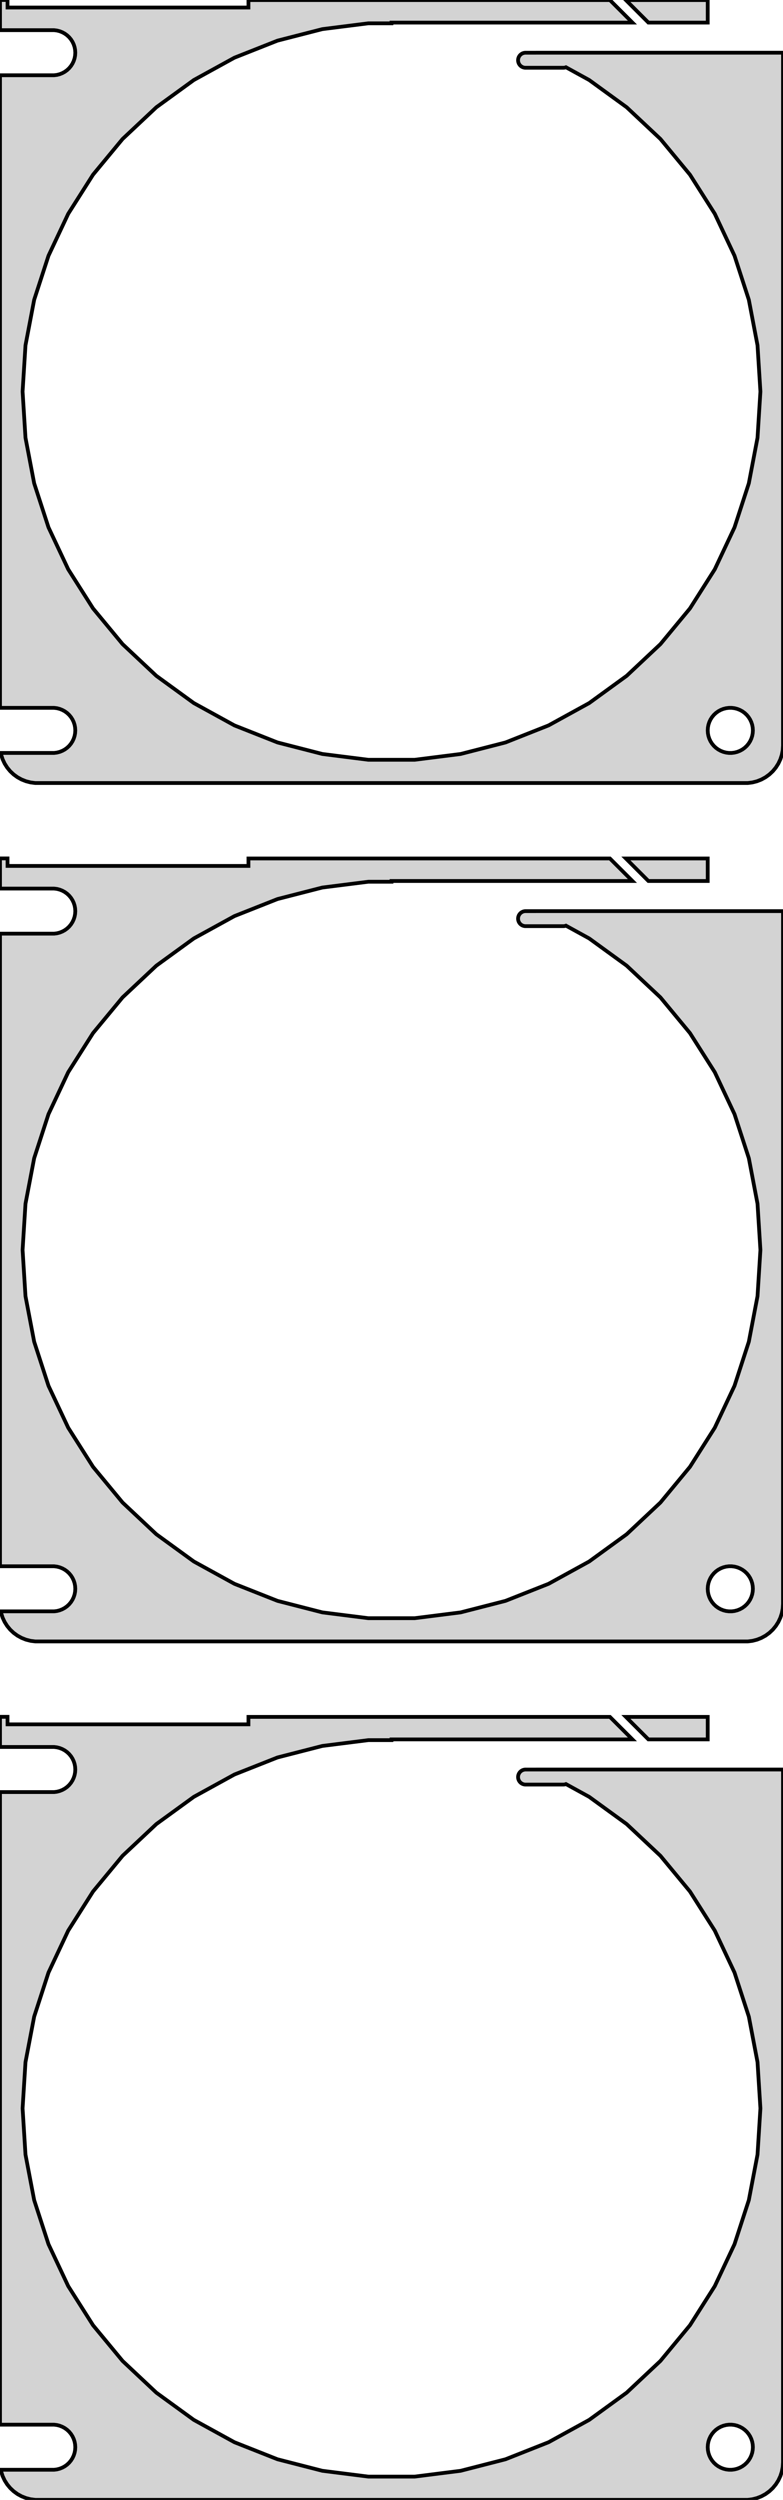 <?xml version="1.0" standalone="no"?>
<!DOCTYPE svg PUBLIC "-//W3C//DTD SVG 1.1//EN" "http://www.w3.org/Graphics/SVG/1.1/DTD/svg11.dtd">
<svg width="104mm" height="332mm" viewBox="-52 -622 104 332" xmlns="http://www.w3.org/2000/svg" version="1.1">
<title>OpenSCAD Model</title>
<path d="
M 47.937,-518.089 L 48.545,-518.245 L 49.129,-518.476 L 49.679,-518.778 L 50.187,-519.147 L 50.645,-519.577
 L 51.045,-520.061 L 51.382,-520.591 L 51.649,-521.159 L 51.843,-521.757 L 51.961,-522.373 L 52,-523
 L 52,-615 L 19.187,-615 L 19.192,-614.998 L 17.748,-614.998 L 17.624,-614.982 L 17.502,-614.951
 L 17.385,-614.905 L 17.275,-614.844 L 17.174,-614.771 L 17.082,-614.685 L 17.002,-614.588 L 16.935,-614.482
 L 16.881,-614.368 L 16.842,-614.249 L 16.819,-614.125 L 16.811,-614 L 16.819,-613.875 L 16.842,-613.751
 L 16.881,-613.632 L 16.935,-613.518 L 17.002,-613.412 L 17.082,-613.315 L 17.174,-613.229 L 17.275,-613.156
 L 17.385,-613.095 L 17.502,-613.049 L 17.624,-613.018 L 17.748,-613.002 L 22.874,-613.002 L 22.998,-613.018
 L 23.12,-613.049 L 23.17,-613.069 L 26.256,-611.372 L 31.234,-607.755 L 35.719,-603.543 L 39.642,-598.801
 L 42.939,-593.606 L 45.559,-588.038 L 47.461,-582.186 L 48.614,-576.141 L 49,-570 L 48.614,-563.859
 L 47.461,-557.814 L 45.559,-551.962 L 42.939,-546.394 L 39.642,-541.199 L 35.719,-536.457 L 31.234,-532.245
 L 26.256,-528.628 L 20.863,-525.663 L 15.142,-523.398 L 9.182,-521.868 L 3.077,-521.097 L -3.077,-521.097
 L -9.182,-521.868 L -15.142,-523.398 L -20.863,-525.663 L -26.256,-528.628 L -31.234,-532.245 L -35.719,-536.457
 L -39.642,-541.199 L -42.939,-546.394 L -45.559,-551.962 L -47.461,-557.814 L -48.614,-563.859 L -49,-570
 L -48.614,-576.141 L -47.461,-582.186 L -45.559,-588.038 L -42.939,-593.606 L -39.642,-598.801 L -35.719,-603.543
 L -31.234,-607.755 L -26.256,-611.372 L -20.863,-614.337 L -15.142,-616.602 L -9.182,-618.132 L -3.077,-618.903
 L 0,-618.903 L 0,-619 L 32,-619 L 29.01,-621.99 L -19,-621.99 L -19,-621
 L -51,-621 L -51,-622 L -52,-622 L -52,-617.994 L -44.812,-617.994 L -44.438,-617.947
 L -44.073,-617.853 L -43.723,-617.714 L -43.392,-617.533 L -43.088,-617.312 L -42.813,-617.054 L -42.573,-616.763
 L -42.371,-616.445 L -42.211,-616.104 L -42.094,-615.746 L -42.024,-615.376 L -42,-615 L -42.024,-614.624
 L -42.094,-614.254 L -42.211,-613.896 L -42.371,-613.555 L -42.573,-613.237 L -42.813,-612.946 L -43.088,-612.688
 L -43.392,-612.467 L -43.723,-612.286 L -44.073,-612.147 L -44.438,-612.053 L -44.812,-612.006 L -52,-612.006
 L -52,-527.994 L -44.812,-527.994 L -44.438,-527.947 L -44.073,-527.853 L -43.723,-527.714 L -43.392,-527.533
 L -43.088,-527.312 L -42.813,-527.054 L -42.573,-526.763 L -42.371,-526.445 L -42.211,-526.104 L -42.094,-525.746
 L -42.024,-525.376 L -42,-525 L -42.024,-524.624 L -42.094,-524.254 L -42.211,-523.896 L -42.371,-523.555
 L -42.573,-523.237 L -42.813,-522.946 L -43.088,-522.688 L -43.392,-522.467 L -43.723,-522.286 L -44.073,-522.147
 L -44.438,-522.053 L -44.812,-522.006 L -51.891,-522.006 L -51.843,-521.757 L -51.649,-521.159 L -51.382,-520.591
 L -51.045,-520.061 L -50.645,-519.577 L -50.187,-519.147 L -49.679,-518.778 L -49.129,-518.476 L -48.545,-518.245
 L -47.937,-518.089 L -47.314,-518.01 L 47.314,-518.01 z
M 44.812,-522.006 L 44.438,-522.053 L 44.073,-522.147 L 43.723,-522.286 L 43.392,-522.467 L 43.088,-522.688
 L 42.813,-522.946 L 42.573,-523.237 L 42.371,-523.555 L 42.211,-523.896 L 42.094,-524.254 L 42.024,-524.624
 L 42,-525 L 42.024,-525.376 L 42.094,-525.746 L 42.211,-526.104 L 42.371,-526.445 L 42.573,-526.763
 L 42.813,-527.054 L 43.088,-527.312 L 43.392,-527.533 L 43.723,-527.714 L 44.073,-527.853 L 44.438,-527.947
 L 44.812,-527.994 L 45.188,-527.994 L 45.562,-527.947 L 45.927,-527.853 L 46.277,-527.714 L 46.608,-527.533
 L 46.912,-527.312 L 47.187,-527.054 L 47.427,-526.763 L 47.629,-526.445 L 47.789,-526.104 L 47.906,-525.746
 L 47.976,-525.376 L 48,-525 L 47.976,-524.624 L 47.906,-524.254 L 47.789,-523.896 L 47.629,-523.555
 L 47.427,-523.237 L 47.187,-522.946 L 46.912,-522.688 L 46.608,-522.467 L 46.277,-522.286 L 45.927,-522.147
 L 45.562,-522.053 L 45.188,-522.006 z
M 42,-621.99 L 31.131,-621.99 L 34.121,-619 L 42,-619 z
M 47.937,-404.089 L 48.545,-404.245 L 49.129,-404.476 L 49.679,-404.778 L 50.187,-405.147 L 50.645,-405.577
 L 51.045,-406.061 L 51.382,-406.591 L 51.649,-407.159 L 51.843,-407.757 L 51.961,-408.373 L 52,-409
 L 52,-501 L 19.187,-501 L 19.192,-500.998 L 17.748,-500.998 L 17.624,-500.982 L 17.502,-500.951
 L 17.385,-500.905 L 17.275,-500.844 L 17.174,-500.771 L 17.082,-500.685 L 17.002,-500.588 L 16.935,-500.482
 L 16.881,-500.368 L 16.842,-500.249 L 16.819,-500.125 L 16.811,-500 L 16.819,-499.875 L 16.842,-499.751
 L 16.881,-499.632 L 16.935,-499.518 L 17.002,-499.412 L 17.082,-499.315 L 17.174,-499.229 L 17.275,-499.156
 L 17.385,-499.095 L 17.502,-499.049 L 17.624,-499.018 L 17.748,-499.002 L 22.874,-499.002 L 22.998,-499.018
 L 23.12,-499.049 L 23.17,-499.069 L 26.256,-497.372 L 31.234,-493.755 L 35.719,-489.543 L 39.642,-484.801
 L 42.939,-479.606 L 45.559,-474.038 L 47.461,-468.186 L 48.614,-462.141 L 49,-456 L 48.614,-449.859
 L 47.461,-443.814 L 45.559,-437.962 L 42.939,-432.394 L 39.642,-427.199 L 35.719,-422.457 L 31.234,-418.245
 L 26.256,-414.628 L 20.863,-411.663 L 15.142,-409.398 L 9.182,-407.868 L 3.077,-407.097 L -3.077,-407.097
 L -9.182,-407.868 L -15.142,-409.398 L -20.863,-411.663 L -26.256,-414.628 L -31.234,-418.245 L -35.719,-422.457
 L -39.642,-427.199 L -42.939,-432.394 L -45.559,-437.962 L -47.461,-443.814 L -48.614,-449.859 L -49,-456
 L -48.614,-462.141 L -47.461,-468.186 L -45.559,-474.038 L -42.939,-479.606 L -39.642,-484.801 L -35.719,-489.543
 L -31.234,-493.755 L -26.256,-497.372 L -20.863,-500.337 L -15.142,-502.602 L -9.182,-504.132 L -3.077,-504.903
 L 0,-504.903 L 0,-505 L 32,-505 L 29.01,-507.99 L -19,-507.99 L -19,-507
 L -51,-507 L -51,-508 L -52,-508 L -52,-503.994 L -44.812,-503.994 L -44.438,-503.947
 L -44.073,-503.853 L -43.723,-503.714 L -43.392,-503.533 L -43.088,-503.312 L -42.813,-503.054 L -42.573,-502.763
 L -42.371,-502.445 L -42.211,-502.104 L -42.094,-501.746 L -42.024,-501.376 L -42,-501 L -42.024,-500.624
 L -42.094,-500.254 L -42.211,-499.896 L -42.371,-499.555 L -42.573,-499.237 L -42.813,-498.946 L -43.088,-498.688
 L -43.392,-498.467 L -43.723,-498.286 L -44.073,-498.147 L -44.438,-498.053 L -44.812,-498.006 L -52,-498.006
 L -52,-413.994 L -44.812,-413.994 L -44.438,-413.947 L -44.073,-413.853 L -43.723,-413.714 L -43.392,-413.533
 L -43.088,-413.312 L -42.813,-413.054 L -42.573,-412.763 L -42.371,-412.445 L -42.211,-412.104 L -42.094,-411.746
 L -42.024,-411.376 L -42,-411 L -42.024,-410.624 L -42.094,-410.254 L -42.211,-409.896 L -42.371,-409.555
 L -42.573,-409.237 L -42.813,-408.946 L -43.088,-408.688 L -43.392,-408.467 L -43.723,-408.286 L -44.073,-408.147
 L -44.438,-408.053 L -44.812,-408.006 L -51.891,-408.006 L -51.843,-407.757 L -51.649,-407.159 L -51.382,-406.591
 L -51.045,-406.061 L -50.645,-405.577 L -50.187,-405.147 L -49.679,-404.778 L -49.129,-404.476 L -48.545,-404.245
 L -47.937,-404.089 L -47.314,-404.01 L 47.314,-404.01 z
M 44.812,-408.006 L 44.438,-408.053 L 44.073,-408.147 L 43.723,-408.286 L 43.392,-408.467 L 43.088,-408.688
 L 42.813,-408.946 L 42.573,-409.237 L 42.371,-409.555 L 42.211,-409.896 L 42.094,-410.254 L 42.024,-410.624
 L 42,-411 L 42.024,-411.376 L 42.094,-411.746 L 42.211,-412.104 L 42.371,-412.445 L 42.573,-412.763
 L 42.813,-413.054 L 43.088,-413.312 L 43.392,-413.533 L 43.723,-413.714 L 44.073,-413.853 L 44.438,-413.947
 L 44.812,-413.994 L 45.188,-413.994 L 45.562,-413.947 L 45.927,-413.853 L 46.277,-413.714 L 46.608,-413.533
 L 46.912,-413.312 L 47.187,-413.054 L 47.427,-412.763 L 47.629,-412.445 L 47.789,-412.104 L 47.906,-411.746
 L 47.976,-411.376 L 48,-411 L 47.976,-410.624 L 47.906,-410.254 L 47.789,-409.896 L 47.629,-409.555
 L 47.427,-409.237 L 47.187,-408.946 L 46.912,-408.688 L 46.608,-408.467 L 46.277,-408.286 L 45.927,-408.147
 L 45.562,-408.053 L 45.188,-408.006 z
M 42,-507.99 L 31.131,-507.99 L 34.121,-505 L 42,-505 z
M 47.937,-290.089 L 48.545,-290.245 L 49.129,-290.476 L 49.679,-290.778 L 50.187,-291.147 L 50.645,-291.577
 L 51.045,-292.061 L 51.382,-292.591 L 51.649,-293.159 L 51.843,-293.757 L 51.961,-294.373 L 52,-295
 L 52,-387 L 19.187,-387 L 19.192,-386.998 L 17.748,-386.998 L 17.624,-386.982 L 17.502,-386.951
 L 17.385,-386.905 L 17.275,-386.844 L 17.174,-386.771 L 17.082,-386.685 L 17.002,-386.588 L 16.935,-386.482
 L 16.881,-386.368 L 16.842,-386.249 L 16.819,-386.125 L 16.811,-386 L 16.819,-385.875 L 16.842,-385.751
 L 16.881,-385.632 L 16.935,-385.518 L 17.002,-385.412 L 17.082,-385.315 L 17.174,-385.229 L 17.275,-385.156
 L 17.385,-385.095 L 17.502,-385.049 L 17.624,-385.018 L 17.748,-385.002 L 22.874,-385.002 L 22.998,-385.018
 L 23.12,-385.049 L 23.17,-385.069 L 26.256,-383.372 L 31.234,-379.755 L 35.719,-375.543 L 39.642,-370.801
 L 42.939,-365.606 L 45.559,-360.038 L 47.461,-354.186 L 48.614,-348.141 L 49,-342 L 48.614,-335.859
 L 47.461,-329.814 L 45.559,-323.962 L 42.939,-318.394 L 39.642,-313.199 L 35.719,-308.457 L 31.234,-304.245
 L 26.256,-300.628 L 20.863,-297.663 L 15.142,-295.398 L 9.182,-293.868 L 3.077,-293.097 L -3.077,-293.097
 L -9.182,-293.868 L -15.142,-295.398 L -20.863,-297.663 L -26.256,-300.628 L -31.234,-304.245 L -35.719,-308.457
 L -39.642,-313.199 L -42.939,-318.394 L -45.559,-323.962 L -47.461,-329.814 L -48.614,-335.859 L -49,-342
 L -48.614,-348.141 L -47.461,-354.186 L -45.559,-360.038 L -42.939,-365.606 L -39.642,-370.801 L -35.719,-375.543
 L -31.234,-379.755 L -26.256,-383.372 L -20.863,-386.337 L -15.142,-388.602 L -9.182,-390.132 L -3.077,-390.903
 L 0,-390.903 L 0,-391 L 32,-391 L 29.01,-393.99 L -19,-393.99 L -19,-393
 L -51,-393 L -51,-394 L -52,-394 L -52,-389.994 L -44.812,-389.994 L -44.438,-389.947
 L -44.073,-389.853 L -43.723,-389.714 L -43.392,-389.533 L -43.088,-389.312 L -42.813,-389.054 L -42.573,-388.763
 L -42.371,-388.445 L -42.211,-388.104 L -42.094,-387.746 L -42.024,-387.376 L -42,-387 L -42.024,-386.624
 L -42.094,-386.254 L -42.211,-385.896 L -42.371,-385.555 L -42.573,-385.237 L -42.813,-384.946 L -43.088,-384.688
 L -43.392,-384.467 L -43.723,-384.286 L -44.073,-384.147 L -44.438,-384.053 L -44.812,-384.006 L -52,-384.006
 L -52,-299.994 L -44.812,-299.994 L -44.438,-299.947 L -44.073,-299.853 L -43.723,-299.714 L -43.392,-299.533
 L -43.088,-299.312 L -42.813,-299.054 L -42.573,-298.763 L -42.371,-298.445 L -42.211,-298.104 L -42.094,-297.746
 L -42.024,-297.376 L -42,-297 L -42.024,-296.624 L -42.094,-296.254 L -42.211,-295.896 L -42.371,-295.555
 L -42.573,-295.237 L -42.813,-294.946 L -43.088,-294.688 L -43.392,-294.467 L -43.723,-294.286 L -44.073,-294.147
 L -44.438,-294.053 L -44.812,-294.006 L -51.891,-294.006 L -51.843,-293.757 L -51.649,-293.159 L -51.382,-292.591
 L -51.045,-292.061 L -50.645,-291.577 L -50.187,-291.147 L -49.679,-290.778 L -49.129,-290.476 L -48.545,-290.245
 L -47.937,-290.089 L -47.314,-290.01 L 47.314,-290.01 z
M 44.812,-294.006 L 44.438,-294.053 L 44.073,-294.147 L 43.723,-294.286 L 43.392,-294.467 L 43.088,-294.688
 L 42.813,-294.946 L 42.573,-295.237 L 42.371,-295.555 L 42.211,-295.896 L 42.094,-296.254 L 42.024,-296.624
 L 42,-297 L 42.024,-297.376 L 42.094,-297.746 L 42.211,-298.104 L 42.371,-298.445 L 42.573,-298.763
 L 42.813,-299.054 L 43.088,-299.312 L 43.392,-299.533 L 43.723,-299.714 L 44.073,-299.853 L 44.438,-299.947
 L 44.812,-299.994 L 45.188,-299.994 L 45.562,-299.947 L 45.927,-299.853 L 46.277,-299.714 L 46.608,-299.533
 L 46.912,-299.312 L 47.187,-299.054 L 47.427,-298.763 L 47.629,-298.445 L 47.789,-298.104 L 47.906,-297.746
 L 47.976,-297.376 L 48,-297 L 47.976,-296.624 L 47.906,-296.254 L 47.789,-295.896 L 47.629,-295.555
 L 47.427,-295.237 L 47.187,-294.946 L 46.912,-294.688 L 46.608,-294.467 L 46.277,-294.286 L 45.927,-294.147
 L 45.562,-294.053 L 45.188,-294.006 z
M 42,-393.99 L 31.131,-393.99 L 34.121,-391 L 42,-391 z
" stroke="black" fill="lightgray" stroke-width="0.5"/>
</svg>
